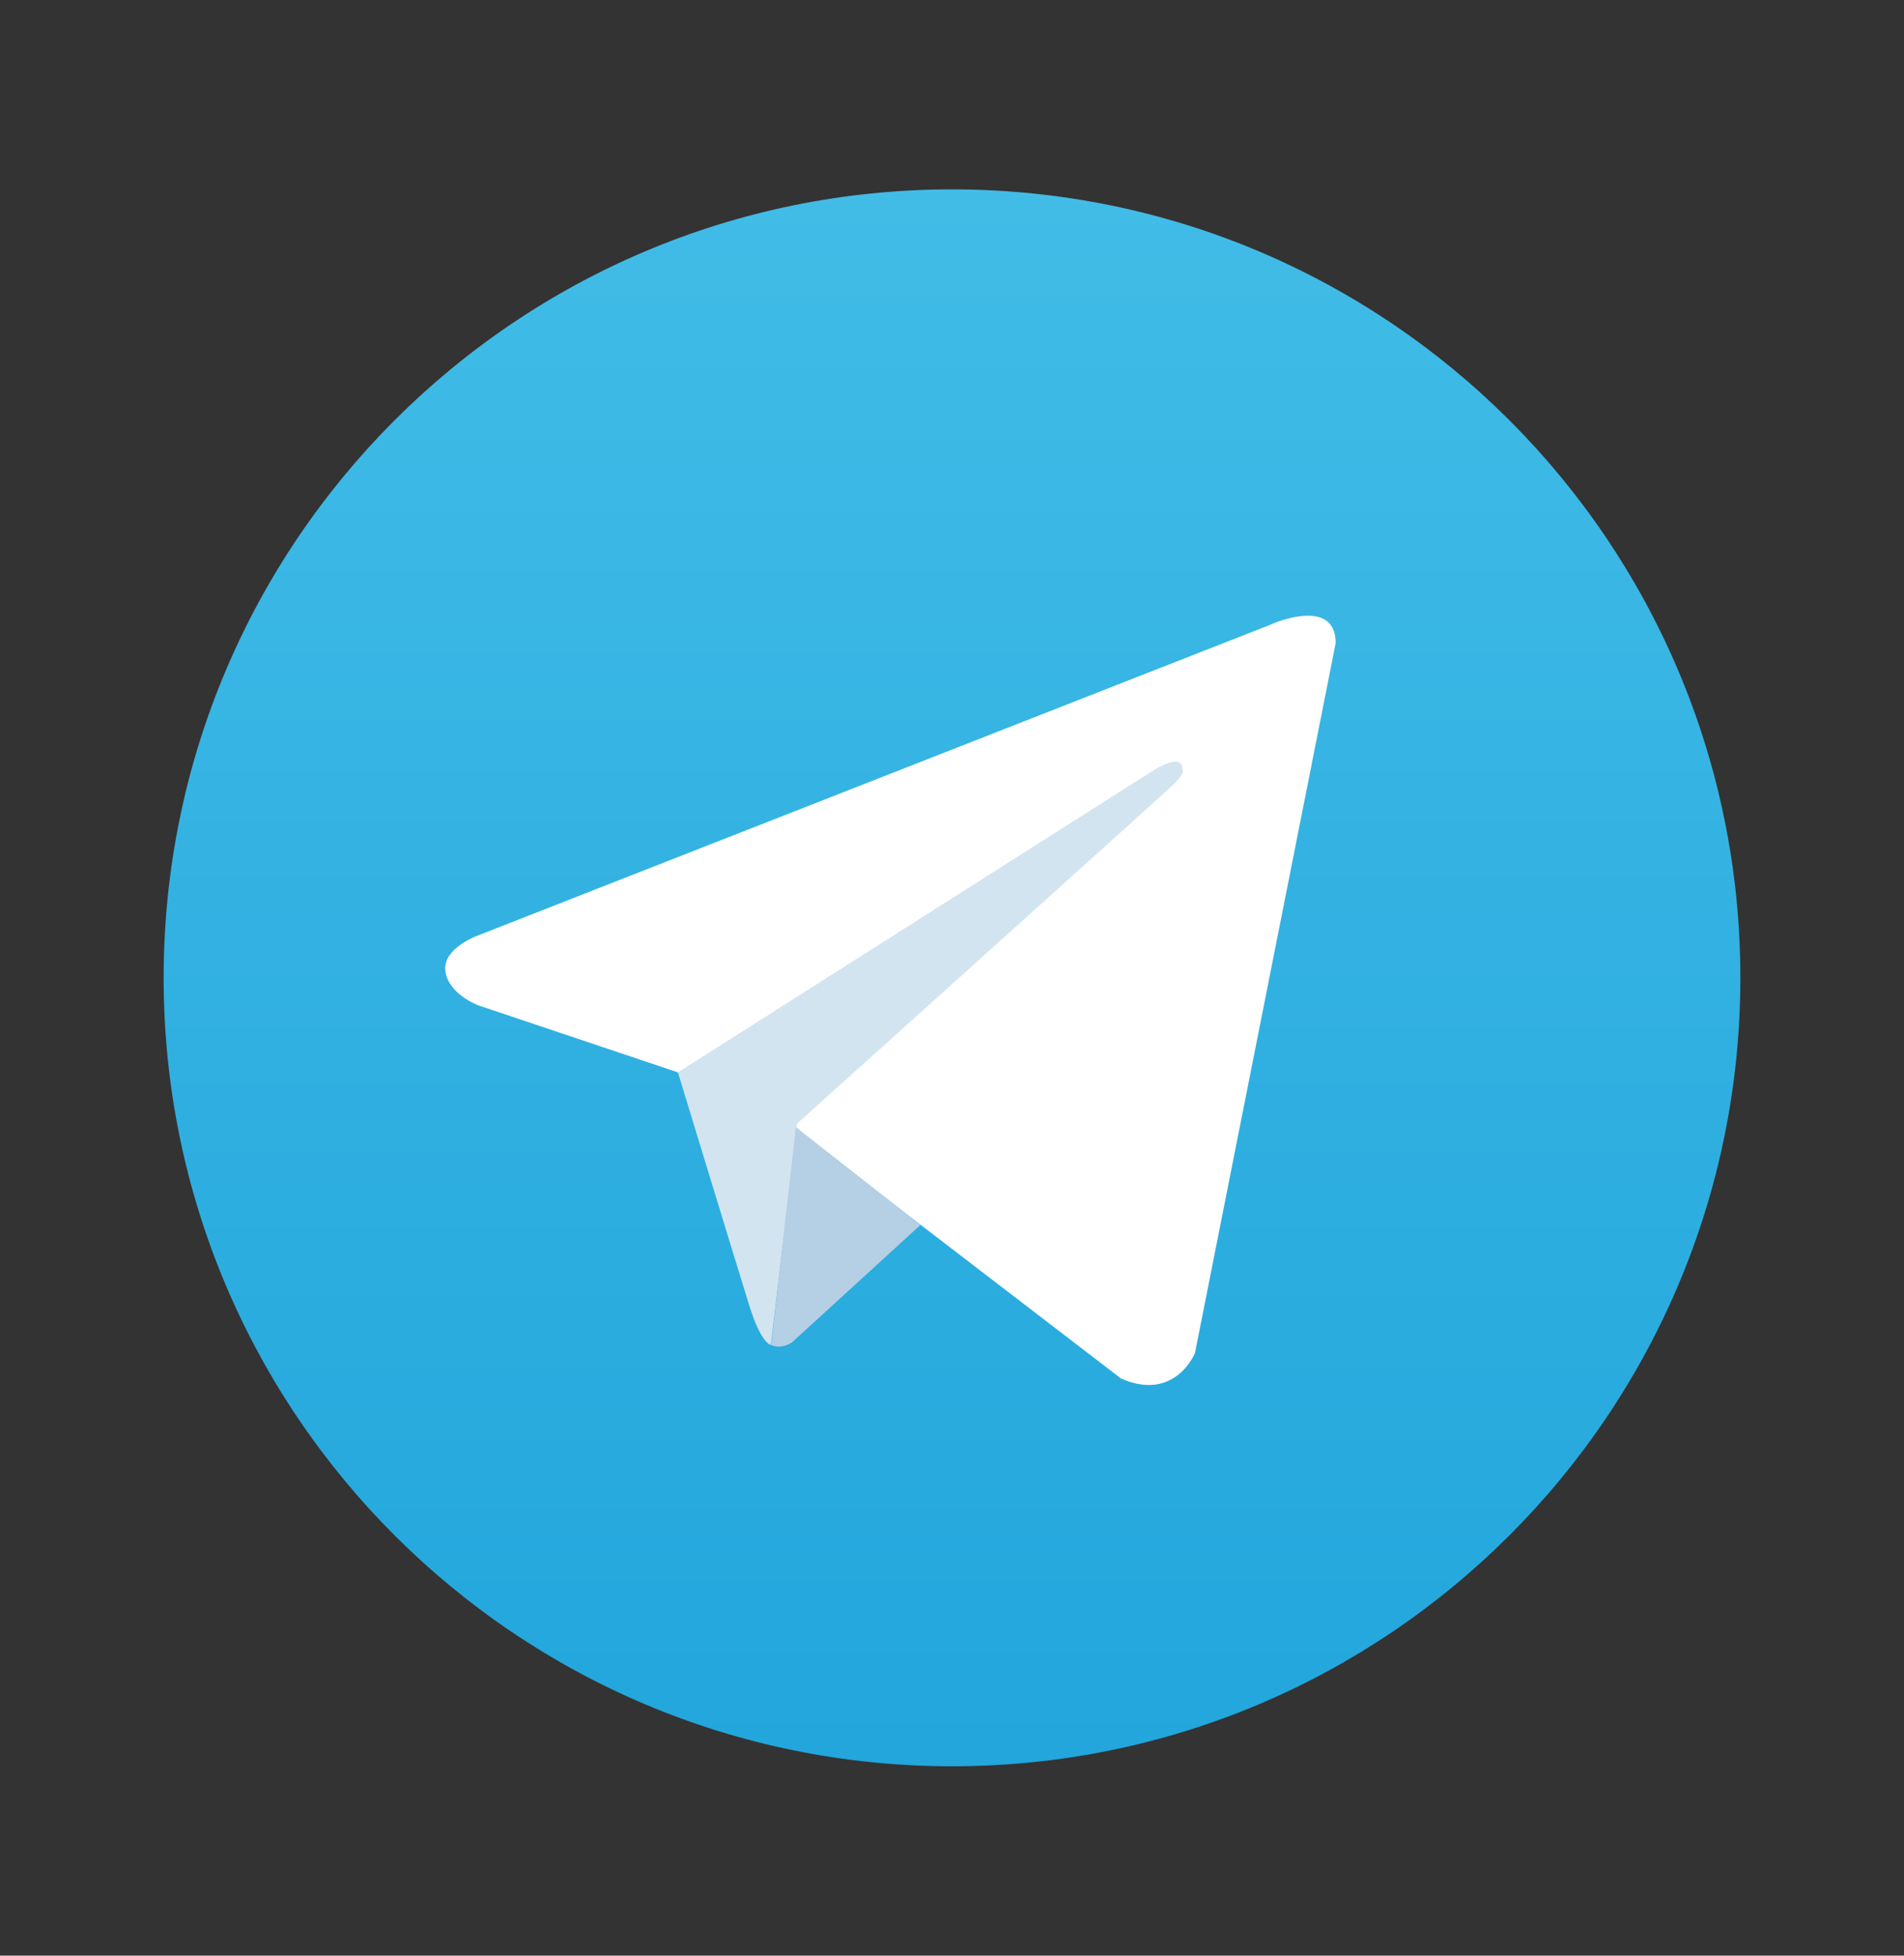 <svg width="37" height="38" viewBox="0 0 37 38" fill="none" xmlns="http://www.w3.org/2000/svg">
<rect x="0" y="0" width="37" height="38" fill="#333333" stroke="none"/>
<path d="M18.5 34.32C26.961 34.32 33.82 27.461 33.82 19C33.82 10.539 26.961 3.68 18.5 3.68C10.039 3.68 3.18 10.539 3.18 19C3.18 27.461 10.039 34.32 18.5 34.32Z" fill="url(#paint0_linear_39_211)"/>
<path d="M25.956 12.495L23.222 26.289C23.222 26.289 22.839 27.247 21.785 26.786L15.472 21.944L13.174 20.837L9.308 19.539C9.308 19.539 8.715 19.329 8.655 18.868C8.595 18.407 9.326 18.162 9.326 18.162L24.694 12.136C24.694 12.13 25.956 11.573 25.956 12.495Z" fill="white"/>
<path d="M14.981 26.134C14.981 26.134 14.796 26.116 14.568 25.391C14.341 24.667 13.174 20.837 13.174 20.837L22.456 14.943C22.456 14.943 22.994 14.619 22.971 14.943C22.971 14.943 23.066 15.002 22.779 15.266C22.492 15.535 15.49 21.831 15.49 21.831" fill="#D2E4F0"/>
<path d="M17.889 23.8L15.394 26.08C15.394 26.08 15.196 26.229 14.987 26.134L15.466 21.902" fill="#B5CFE4"/>
<defs>
<linearGradient id="paint0_linear_39_211" x1="18.5" y1="3.68" x2="18.5" y2="34.209" gradientUnits="userSpaceOnUse">
<stop stop-color="#41BCE7"/>
<stop offset="1" stop-color="#22A6DC"/>
</linearGradient>
</defs>
</svg>
